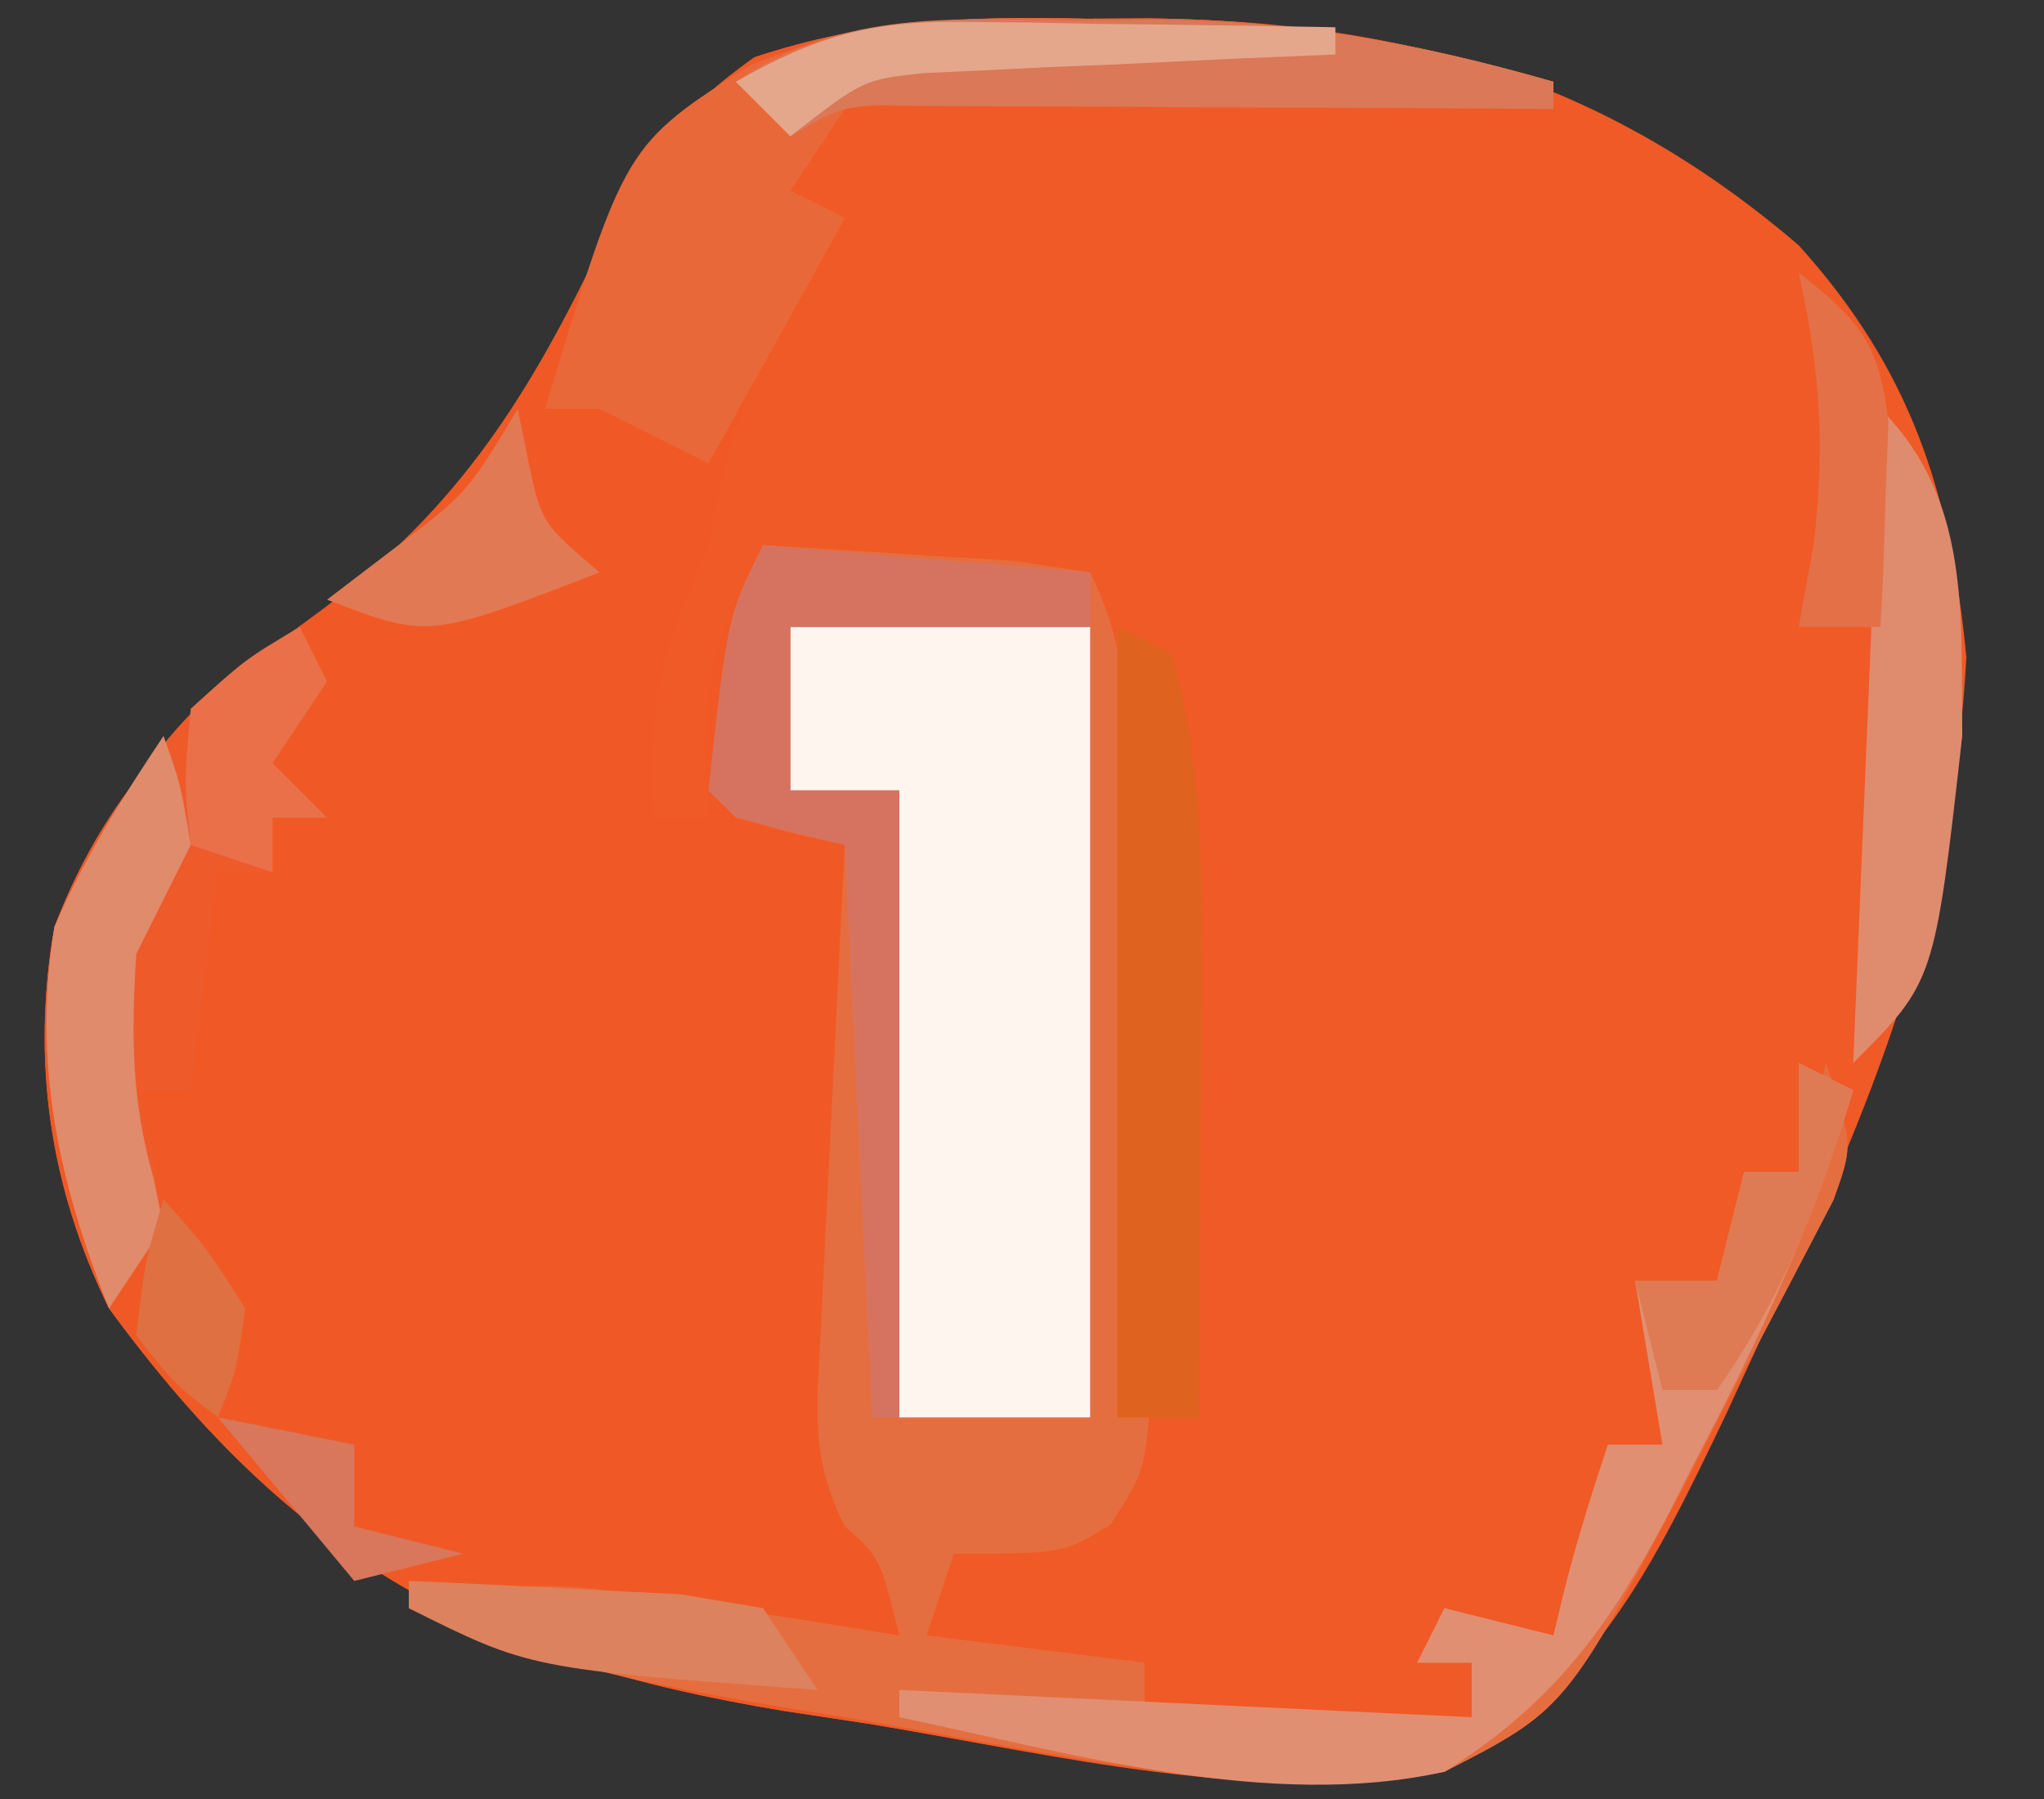 <?xml version="1.0" encoding="UTF-8"?>
<svg version="1.1" xmlns="http://www.w3.org/2000/svg" width="75" height="66">
<rect width="100%" height="100%" fill="#333333" stroke="none"/>
<path d="M0 0 C0.764 -0.003 1.529 -0.006 2.316 -0.01 C11.54 0.076 19.023 2.225 26.125 8.312 C30.234 12.861 31.7 17.399 32.277 23.43 C31.798 32.492 28.805 40.027 24.875 48.125 C24.41 49.135 23.944 50.145 23.465 51.186 C20.773 56.803 18.646 61.209 13.125 64.312 C6.271 65.538 -1.168 63.694 -7.938 62.562 C-8.975 62.405 -10.012 62.248 -11.08 62.086 C-22.334 60.23 -29.066 56.614 -35.875 47.312 C-38.055 42.862 -38.736 38.219 -37.875 33.312 C-35.849 28.026 -32.578 24.957 -28.062 21.688 C-22.981 17.905 -20.425 13.762 -17.739 8.148 C-16.234 5.134 -14.96 3.373 -12.195 1.414 C-8.004 0.024 -4.383 -0.091 0 0 Z " fill="#F05A26" transform="translate(39.875,0.688)"/>
<path d="M0 0 C0.764 -0.003 1.529 -0.006 2.316 -0.01 C7.546 0.039 12.098 0.875 17.125 2.312 C17.125 2.643 17.125 2.973 17.125 3.312 C16.348 3.297 15.571 3.281 14.77 3.265 C11.263 3.203 7.757 3.164 4.25 3.125 C3.027 3.1 1.803 3.075 0.543 3.049 C-0.624 3.039 -1.79 3.029 -2.992 3.02 C-4.071 3.004 -5.15 2.988 -6.261 2.972 C-7.555 3.141 -7.555 3.141 -8.875 3.312 C-9.865 4.798 -9.865 4.798 -10.875 6.312 C-10.215 6.643 -9.555 6.973 -8.875 7.312 C-9.834 8.89 -9.834 8.89 -10.812 10.5 C-12.509 13.459 -13.34 15.926 -13.875 19.312 C-14.401 20.55 -14.401 20.55 -14.938 21.812 C-15.942 24.49 -16.037 26.478 -15.875 29.312 C-15.215 29.312 -14.555 29.312 -13.875 29.312 C-13.916 28.405 -13.957 27.497 -14 26.562 C-13.877 23.366 -13.375 22.028 -11.875 19.312 C-9.895 19.426 -7.916 19.554 -5.938 19.688 C-4.835 19.757 -3.733 19.827 -2.598 19.898 C-1.699 20.035 -0.801 20.172 0.125 20.312 C2.339 24.74 1.617 30.62 1.792 35.543 C1.875 37.739 1.978 39.932 2.082 42.127 C2.134 43.521 2.185 44.915 2.234 46.309 C2.286 47.579 2.337 48.849 2.39 50.158 C2.125 53.312 2.125 53.312 0.868 55.25 C-0.875 56.312 -0.875 56.312 -4.875 56.312 C-5.205 57.303 -5.535 58.292 -5.875 59.312 C-3.235 59.642 -0.595 59.972 2.125 60.312 C2.125 60.972 2.125 61.633 2.125 62.312 C6.085 62.312 10.045 62.312 14.125 62.312 C14.125 61.653 14.125 60.992 14.125 60.312 C13.465 60.312 12.805 60.312 12.125 60.312 C12.62 59.322 12.62 59.322 13.125 58.312 C14.445 58.642 15.765 58.972 17.125 59.312 C17.269 58.714 17.414 58.116 17.562 57.5 C18.012 55.751 18.554 54.026 19.125 52.312 C19.785 52.312 20.445 52.312 21.125 52.312 C20.63 49.343 20.63 49.343 20.125 46.312 C21.115 46.312 22.105 46.312 23.125 46.312 C23.455 44.992 23.785 43.672 24.125 42.312 C24.785 42.312 25.445 42.312 26.125 42.312 C26.455 40.992 26.785 39.672 27.125 38.312 C28.125 41.312 28.125 41.312 27.4 43.334 C26.111 45.812 24.82 48.288 23.5 50.75 C23.06 51.609 22.621 52.468 22.168 53.354 C17.583 62.02 17.583 62.02 13.125 64.312 C6.189 65.376 -1.101 63.705 -7.938 62.562 C-8.975 62.405 -10.012 62.248 -11.08 62.086 C-22.334 60.23 -29.066 56.614 -35.875 47.312 C-38.055 42.862 -38.736 38.219 -37.875 33.312 C-35.849 28.026 -32.578 24.957 -28.062 21.688 C-22.981 17.905 -20.425 13.762 -17.739 8.148 C-16.234 5.134 -14.96 3.373 -12.195 1.414 C-8.004 0.024 -4.383 -0.091 0 0 Z " fill="#F05925" transform="translate(39.875,0.688)"/>
<path d="M0 0 C1.98 0.113 3.959 0.241 5.938 0.375 C7.591 0.479 7.591 0.479 9.277 0.586 C10.176 0.723 11.074 0.859 12 1 C14.214 5.428 13.492 11.307 13.667 16.231 C13.75 18.426 13.853 20.62 13.957 22.814 C14.009 24.208 14.06 25.602 14.109 26.996 C14.161 28.266 14.212 29.537 14.265 30.845 C14 34 14 34 12.743 35.938 C11 37 11 37 7 37 C6.67 37.99 6.34 38.98 6 40 C8.64 40.33 11.28 40.66 14 41 C14 41.66 14 42.32 14 43 C17.96 43 21.92 43 26 43 C26 42.34 26 41.68 26 41 C25.34 41 24.68 41 24 41 C24.495 40.01 24.495 40.01 25 39 C26.32 39.33 27.64 39.66 29 40 C29.144 39.402 29.289 38.804 29.438 38.188 C29.887 36.438 30.429 34.713 31 33 C31.66 33 32.32 33 33 33 C32.505 30.03 32.505 30.03 32 27 C32.99 27 33.98 27 35 27 C35.33 25.68 35.66 24.36 36 23 C36.66 23 37.32 23 38 23 C38.33 21.68 38.66 20.36 39 19 C40 22 40 22 39.275 24.021 C37.986 26.5 36.695 28.975 35.375 31.438 C34.935 32.297 34.496 33.156 34.043 34.041 C29.458 42.707 29.458 42.707 25 45 C17.991 46.094 10.646 44.322 3.75 43.125 C2.688 42.951 1.626 42.777 0.531 42.598 C-4.247 41.787 -8.531 40.93 -13 39 C-9.109 37.595 -5.769 38.305 -1.75 38.938 C-0.487 39.132 0.777 39.327 2.078 39.527 C3.524 39.761 3.524 39.761 5 40 C4.298 37.149 4.298 37.149 3 36 C1.701 33.401 1.978 31.673 2.121 28.773 C2.169 27.742 2.218 26.711 2.268 25.648 C2.324 24.568 2.38 23.488 2.438 22.375 C2.49 21.287 2.542 20.199 2.596 19.078 C2.726 16.385 2.861 13.693 3 11 C2.361 10.856 1.721 10.711 1.062 10.562 C-1 10 -1 10 -2 9 C-1.302 2.605 -1.302 2.605 0 0 Z " fill="#E56E40" transform="translate(28,20)"/>
<path d="M0 0 C3.63 0 7.26 0 11 0 C11 9.57 11 19.14 11 29 C8.69 29 6.38 29 4 29 C4 21.41 4 13.82 4 6 C2.68 6 1.36 6 0 6 C0 4.02 0 2.04 0 0 Z " fill="#FEF5EF" transform="translate(29,23)"/>
<path d="M0 0 C0.764 -0.003 1.529 -0.006 2.316 -0.01 C7.546 0.039 12.098 0.875 17.125 2.312 C17.125 2.643 17.125 2.973 17.125 3.312 C16.348 3.297 15.571 3.281 14.77 3.265 C11.263 3.203 7.757 3.164 4.25 3.125 C3.027 3.1 1.803 3.075 0.543 3.049 C-0.624 3.039 -1.79 3.029 -2.992 3.02 C-4.071 3.004 -5.15 2.988 -6.261 2.972 C-7.555 3.141 -7.555 3.141 -8.875 3.312 C-9.865 4.798 -9.865 4.798 -10.875 6.312 C-10.215 6.643 -9.555 6.973 -8.875 7.312 C-10.525 10.283 -12.175 13.252 -13.875 16.312 C-15.195 15.652 -16.515 14.992 -17.875 14.312 C-18.535 14.312 -19.195 14.312 -19.875 14.312 C-16.948 4.631 -16.948 4.631 -12.32 1.688 C-8.035 -0.023 -4.56 -0.095 0 0 Z " fill="#E9683A" transform="translate(39.875,0.688)"/>
<path d="M0 0 C0.66 0.33 1.32 0.66 2 1 C0.536 5.851 -1.454 10.166 -3.812 14.625 C-4.143 15.28 -4.474 15.935 -4.814 16.609 C-6.961 20.681 -9.002 23.497 -13 26 C-19.413 27.428 -26.701 25.319 -33 24 C-33 23.67 -33 23.34 -33 23 C-26.07 23.33 -19.14 23.66 -12 24 C-12 23.34 -12 22.68 -12 22 C-12.66 22 -13.32 22 -14 22 C-13.67 21.34 -13.34 20.68 -13 20 C-11.68 20.33 -10.36 20.66 -9 21 C-8.783 20.103 -8.783 20.103 -8.562 19.188 C-8.113 17.438 -7.571 15.713 -7 14 C-6.34 14 -5.68 14 -5 14 C-5.33 12.02 -5.66 10.04 -6 8 C-5.01 8 -4.02 8 -3 8 C-2.67 6.68 -2.34 5.36 -2 4 C-1.34 4 -0.68 4 0 4 C0 2.68 0 1.36 0 0 Z " fill="#E18F72" transform="translate(66,39)"/>
<path d="M0 0 C0.33 0.66 0.66 1.32 1 2 C0.01 3.485 0.01 3.485 -1 5 C-0.34 5.66 0.32 6.32 1 7 C0.34 7 -0.32 7 -1 7 C-1 7.66 -1 8.32 -1 9 C-1.66 9 -2.32 9 -3 9 C-3.33 11.64 -3.66 14.28 -4 17 C-4.66 17 -5.32 17 -6 17 C-5.794 17.763 -5.588 18.526 -5.375 19.312 C-5 22 -5 22 -7 25 C-8.851 20.374 -9.916 15.95 -9 11 C-6.958 6.453 -4.357 2.582 0 0 Z " fill="#EF5A2B" transform="translate(11,23)"/>
<path d="M0 0 C3.96 0.33 7.92 0.66 12 1 C12 1.66 12 2.32 12 3 C8.37 3 4.74 3 1 3 C1 4.98 1 6.96 1 9 C2.32 9 3.64 9 5 9 C5 16.59 5 24.18 5 32 C4.67 32 4.34 32 4 32 C3.67 25.07 3.34 18.14 3 11 C1.68 10.67 0.36 10.34 -1 10 C-1.33 9.67 -1.66 9.34 -2 9 C-1.302 2.605 -1.302 2.605 0 0 Z " fill="#D67360" transform="translate(28,20)"/>
<path d="M0 0 C0.99 0.495 0.99 0.495 2 1 C2.984 4.525 3.118 7.875 3.098 11.52 C3.093 13.052 3.093 13.052 3.088 14.615 C3.08 15.67 3.071 16.725 3.062 17.812 C3.058 18.887 3.053 19.961 3.049 21.068 C3.037 23.712 3.021 26.356 3 29 C2.01 29 1.02 29 0 29 C0 19.43 0 9.86 0 0 Z " fill="#E0621F" transform="translate(41,23)"/>
<path d="M0 0 C0.773 -0.008 1.547 -0.015 2.344 -0.023 C7.624 -0.006 12.175 0.79 17.25 2.25 C17.25 2.58 17.25 2.91 17.25 3.25 C16.473 3.245 15.696 3.24 14.895 3.234 C11.388 3.213 7.882 3.2 4.375 3.188 C3.152 3.179 1.928 3.171 0.668 3.162 C-0.499 3.159 -1.665 3.156 -2.867 3.152 C-3.946 3.147 -5.025 3.142 -6.136 3.136 C-8.732 3.071 -8.732 3.071 -10.75 4.25 C-11.41 3.59 -12.07 2.93 -12.75 2.25 C-8.774 -0.444 -4.612 -0.045 0 0 Z " fill="#DA7857" transform="translate(39.75,0.75)"/>
<path d="M0 0 C3.297 3.297 2.956 7.489 3 12 C1.986 21.014 1.986 21.014 -1 24 C-0.67 16.08 -0.34 8.16 0 0 Z " fill="#DF8B6E" transform="translate(69,15)"/>
<path d="M0 0 C0.625 1.75 0.625 1.75 1 4 C0.333 5.333 -0.333 6.667 -1 8 C-1.184 10.938 -1.185 13.352 -0.375 16.188 C-0.189 17.085 -0.189 17.085 0 18 C-0.66 18.99 -1.32 19.98 -2 21 C-3.852 16.37 -4.819 11.959 -4 7 C-2.883 4.43 -1.565 2.347 0 0 Z " fill="#E08B6B" transform="translate(6,27)"/>
<path d="M0 0 C0.66 0.33 1.32 0.66 2 1 C0.781 5.033 -0.56 8.543 -3 12 C-3.66 12 -4.32 12 -5 12 C-5.33 10.68 -5.66 9.36 -6 8 C-5.01 8 -4.02 8 -3 8 C-2.67 6.68 -2.34 5.36 -2 4 C-1.34 4 -0.68 4 0 4 C0 2.68 0 1.36 0 0 Z " fill="#DE7B55" transform="translate(66,39)"/>
<path d="M0 0 C0.124 0.619 0.247 1.238 0.375 1.875 C0.872 4.191 0.872 4.191 3 6 C-3.286 8.429 -3.286 8.429 -7 7 C-6.216 6.402 -5.433 5.804 -4.625 5.188 C-1.854 3.089 -1.854 3.089 0 0 Z " fill="#E27955" transform="translate(19,15)"/>
<path d="M0 0 C2.126 0.087 4.251 0.195 6.375 0.312 C7.558 0.371 8.742 0.429 9.961 0.488 C10.964 0.657 11.967 0.826 13 1 C13.66 1.99 14.32 2.98 15 4 C4.442 3.221 4.442 3.221 0 1 C0 0.67 0 0.34 0 0 Z " fill="#DC825E" transform="translate(15,58)"/>
<path d="M0 0 C0.799 0.006 1.598 0.013 2.422 0.02 C3.247 0.036 4.072 0.053 4.922 0.07 C5.762 0.079 6.603 0.088 7.469 0.098 C9.537 0.121 11.604 0.157 13.672 0.195 C13.672 0.525 13.672 0.855 13.672 1.195 C12.479 1.244 11.287 1.293 10.059 1.344 C8.492 1.419 6.926 1.494 5.359 1.57 C4.574 1.601 3.788 1.632 2.979 1.664 C1.843 1.722 1.843 1.722 0.684 1.781 C-0.013 1.813 -0.709 1.844 -1.427 1.876 C-3.653 2.116 -3.653 2.116 -6.328 4.195 C-6.988 3.535 -7.648 2.875 -8.328 2.195 C-5.41 0.529 -3.352 -0.048 0 0 Z " fill="#E4A78C" transform="translate(35.328,0.805)"/>
<path d="M0 0 C0.33 0.66 0.66 1.32 1 2 C0.01 3.485 0.01 3.485 -1 5 C-0.34 5.66 0.32 6.32 1 7 C0.34 7 -0.32 7 -1 7 C-1 7.66 -1 8.32 -1 9 C-1.99 8.67 -2.98 8.34 -4 8 C-4.25 5.688 -4.25 5.688 -4 3 C-2 1.188 -2 1.188 0 0 Z " fill="#E97048" transform="translate(11,23)"/>
<path d="M0 0 C2.246 1.774 2.951 2.584 3.293 5.48 C3.258 6.374 3.223 7.267 3.188 8.188 C3.16 9.089 3.133 9.99 3.105 10.918 C3.071 11.605 3.036 12.292 3 13 C2.01 13 1.02 13 0 13 C0.186 11.969 0.371 10.938 0.562 9.875 C0.973 6.239 0.778 3.546 0 0 Z " fill="#E47048" transform="translate(66,10)"/>
<path d="M0 0 C1.562 1.75 1.562 1.75 3 4 C2.688 6.25 2.688 6.25 2 8 C0.438 6.812 0.438 6.812 -1 5 C-0.688 2.312 -0.688 2.312 0 0 Z " fill="#DE7041" transform="translate(6,44)"/>
<path d="M0 0 C2.475 0.495 2.475 0.495 5 1 C5 1.99 5 2.98 5 4 C6.32 4.33 7.64 4.66 9 5 C7.68 5.33 6.36 5.66 5 6 C3.35 4.02 1.7 2.04 0 0 Z " fill="#D8775C" transform="translate(8,52)"/>
</svg>
